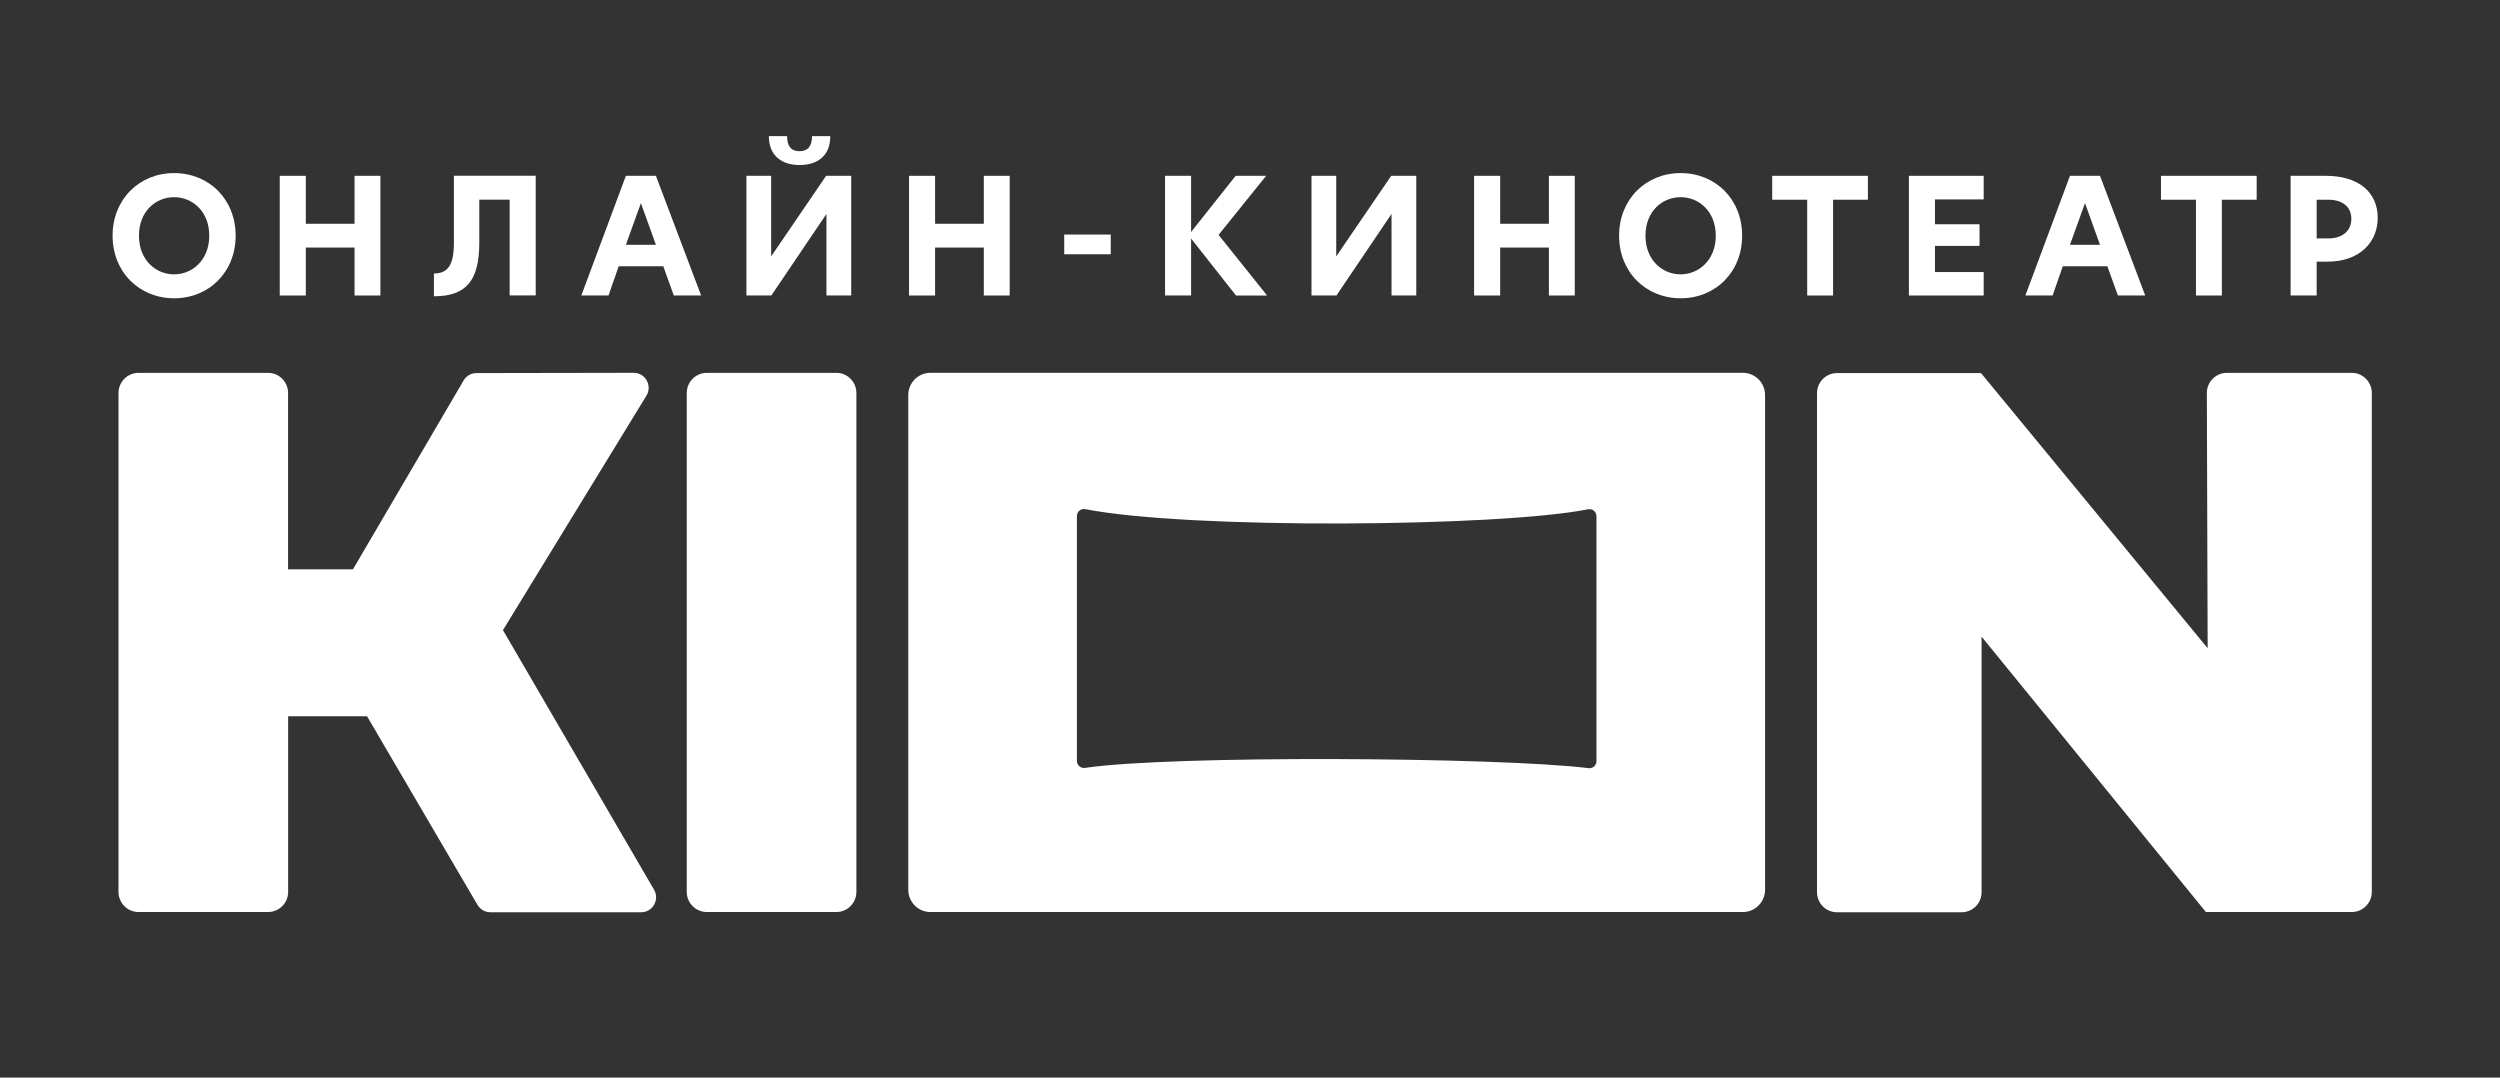 <svg width="116" height="50" viewBox="0 0 116 50" fill="none" xmlns="http://www.w3.org/2000/svg">
<rect x="0" y="0" width="116" height="50" fill="#333333" stroke="none"/>
<path d="M39.737 18.235V41.383C39.737 41.899 39.319 42.318 38.806 42.318H32.796C32.283 42.318 31.865 41.899 31.865 41.383V18.235C31.865 17.72 32.283 17.3 32.796 17.3H38.806C39.319 17.3 39.737 17.718 39.737 18.235ZM30.339 41.268L23.337 29.238L29.974 18.392C30.291 17.929 29.963 17.298 29.404 17.298L22.109 17.311C21.878 17.311 21.661 17.427 21.532 17.619L16.377 26.417H13.367V18.235C13.367 17.72 12.95 17.3 12.437 17.3H6.429C5.916 17.3 5.498 17.72 5.498 18.235V41.383C5.498 41.899 5.916 42.318 6.429 42.318H12.439C12.952 42.318 13.37 41.899 13.37 41.383V33.234H17.031L22.156 41.988C22.283 42.198 22.509 42.329 22.752 42.329H29.747C30.291 42.329 30.624 41.733 30.339 41.268ZM109.121 42.318C109.635 42.318 110.052 41.899 110.052 41.383V18.235C110.052 17.72 109.635 17.3 109.121 17.3H103.329C102.815 17.3 102.398 17.72 102.398 18.235L102.435 30.077L91.919 17.311H85.239C84.726 17.311 84.309 17.731 84.309 18.246V41.397C84.309 41.912 84.724 42.329 85.237 42.329H91.017C91.53 42.329 91.945 41.912 91.945 41.397V29.54L102.354 42.318H109.121ZM81.899 18.331V41.285C81.899 41.855 81.438 42.318 80.871 42.318H43.172C42.605 42.318 42.144 41.855 42.144 41.285V18.331C42.144 17.761 42.605 17.298 43.172 17.298H80.873C81.438 17.3 81.899 17.761 81.899 18.331ZM74.076 23.952C74.076 23.744 73.887 23.589 73.682 23.631C69.609 24.448 55.188 24.572 50.353 23.624C50.152 23.585 49.968 23.74 49.968 23.947V35.304C49.968 35.505 50.144 35.658 50.344 35.63C54.353 35.034 69.596 35.132 73.71 35.643C73.906 35.667 74.076 35.514 74.076 35.317V23.952Z" fill="white"/>
<path d="M5.224 10.935C5.224 9.252 6.461 8.031 8.079 8.031C9.703 8.031 10.934 9.252 10.934 10.935C10.934 12.619 9.703 13.84 8.079 13.84C6.461 13.837 5.224 12.626 5.224 10.935ZM9.71 10.935C9.71 9.796 8.916 9.149 8.079 9.149C7.233 9.149 6.448 9.798 6.448 10.935C6.448 12.082 7.242 12.73 8.079 12.73C8.916 12.73 9.71 12.073 9.71 10.935Z" fill="white"/>
<path d="M16.451 11.486H14.19V13.711H12.98V8.158H14.19V10.383H16.451V8.158H17.651V13.711H16.451V11.486Z" fill="white"/>
<path d="M20.134 12.691C20.793 12.691 21.061 12.274 21.061 11.276V8.155H24.857V13.708H23.648V9.265H22.239V11.26C22.239 13.025 21.63 13.747 20.134 13.747V12.691Z" fill="white"/>
<path d="M31.265 13.711L30.776 12.355H28.708L28.234 13.711H26.973L29.041 8.158H30.434L32.533 13.711H31.265ZM29.041 11.359H30.434L29.738 9.424L29.041 11.359Z" fill="white"/>
<path d="M34.631 8.158H35.782V11.887H35.788L38.332 8.158H39.496V13.711H38.347V9.935H38.341L35.79 13.711H34.634V8.158H34.631ZM37.099 7.658C36.321 7.658 35.675 7.262 35.675 6.317H36.521C36.521 6.771 36.699 7.016 37.099 7.016C37.499 7.016 37.678 6.769 37.678 6.317H38.524C38.53 7.265 37.886 7.658 37.099 7.658Z" fill="white"/>
<path d="M45.649 11.486H43.388V13.711H42.179V8.158H43.388V10.383H45.649V8.158H46.849V13.711H45.649V11.486Z" fill="white"/>
<path d="M49.38 10.883H51.538V11.798H49.38V10.883Z" fill="white"/>
<path d="M57.35 13.711L55.267 11.068V13.711H54.058V8.158H55.267V10.763L57.334 8.158H58.75L56.541 10.898L58.794 13.713H57.35V13.711Z" fill="white"/>
<path d="M60.851 8.158H62.001V11.887H62.008L64.552 8.158H65.715V13.711H64.567V9.935H64.561L62.01 13.711H60.853V8.158H60.851Z" fill="white"/>
<path d="M71.869 11.486H69.608V13.711H68.398V8.158H69.608V10.383H71.869V8.158H73.069V13.711H71.869V11.486Z" fill="white"/>
<path d="M75.126 10.935C75.126 9.252 76.363 8.031 77.981 8.031C79.605 8.031 80.836 9.252 80.836 10.935C80.836 12.619 79.605 13.84 77.981 13.84C76.363 13.837 75.126 12.626 75.126 10.935ZM79.612 10.935C79.612 9.796 78.818 9.149 77.981 9.149C77.135 9.149 76.35 9.798 76.35 10.935C76.35 12.082 77.144 12.73 77.981 12.73C78.818 12.728 79.612 12.073 79.612 10.935Z" fill="white"/>
<path d="M83.854 9.267H82.23V8.158H86.67V9.267H85.055V13.711H83.854V9.267Z" fill="white"/>
<path d="M88.573 8.158H92.043V9.252H89.782V10.405H91.85V11.409H89.782V12.623H92.043V13.711H88.573V8.158Z" fill="white"/>
<path d="M98.271 13.711L97.782 12.355H95.714L95.24 13.711H93.978L96.046 8.158H97.44L99.538 13.711H98.271ZM96.046 11.359H97.44L96.744 9.424L96.046 11.359Z" fill="white"/>
<path d="M101.893 9.267H100.269V8.158H104.709V9.267H103.094V13.711H101.893V9.267Z" fill="white"/>
<path d="M106.286 8.158H107.917C109.436 8.158 110.326 8.918 110.326 10.108C110.326 11.232 109.495 12.141 107.991 12.141H107.493V13.711H106.284V8.158H106.286ZM109.102 10.153C109.102 9.573 108.665 9.267 108.034 9.267H107.493V11.062H108.041C108.665 11.062 109.102 10.734 109.102 10.153Z" fill="white"/>
</svg>
